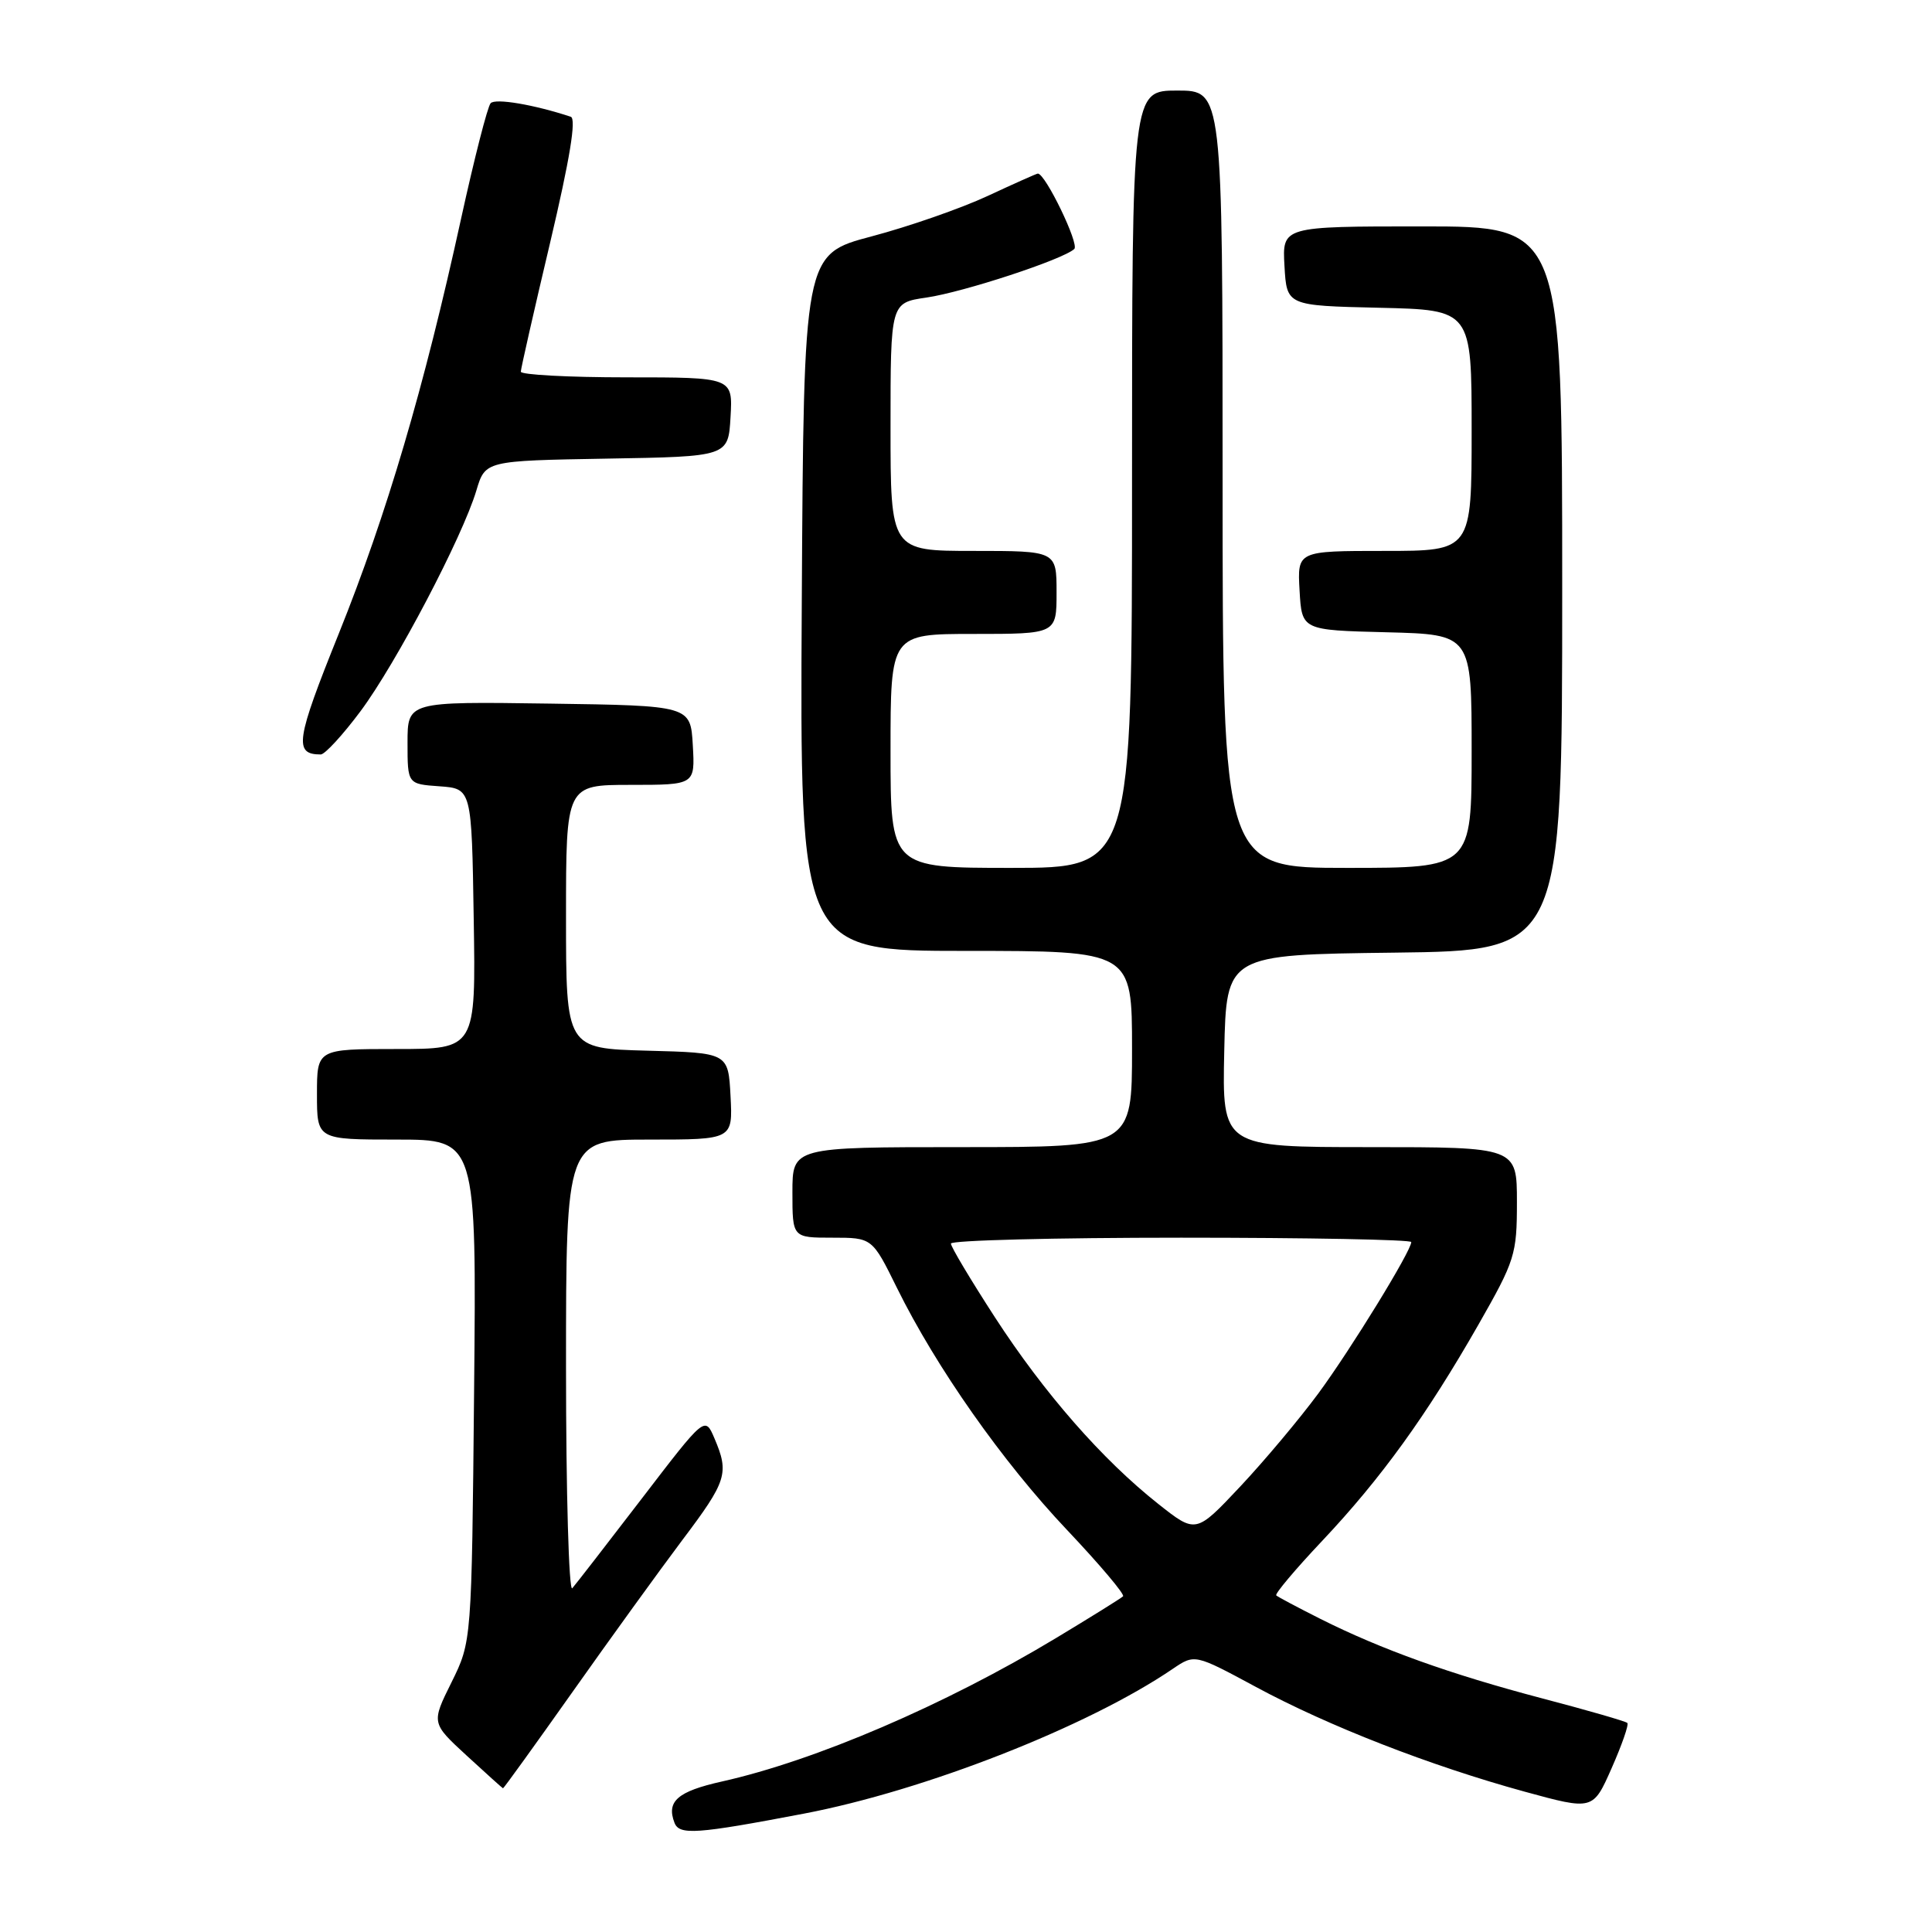 <?xml version="1.0" encoding="UTF-8" standalone="no"?>
<!DOCTYPE svg PUBLIC "-//W3C//DTD SVG 1.1//EN" "http://www.w3.org/Graphics/SVG/1.1/DTD/svg11.dtd" >
<svg xmlns="http://www.w3.org/2000/svg" xmlns:xlink="http://www.w3.org/1999/xlink" version="1.1" viewBox="0 0 256 256">
 <g >
 <path fill="currentColor"
d=" M 106.50 240.32 C 122.52 237.27 144.17 228.78 155.40 221.13 C 158.31 219.16 158.31 219.16 166.40 223.52 C 176.03 228.72 189.52 233.97 202.01 237.40 C 211.08 239.88 211.08 239.88 213.55 234.29 C 214.91 231.21 215.85 228.52 215.63 228.30 C 215.42 228.08 210.35 226.62 204.37 225.05 C 192.17 221.84 183.05 218.57 174.96 214.51 C 171.96 213.00 169.32 211.60 169.11 211.40 C 168.89 211.21 171.63 207.95 175.20 204.17 C 182.99 195.91 189.01 187.58 195.89 175.54 C 200.75 167.02 201.00 166.23 201.00 159.29 C 201.00 152.00 201.00 152.00 181.47 152.00 C 161.94 152.00 161.94 152.00 162.22 139.25 C 162.50 126.50 162.50 126.50 184.75 126.23 C 207.00 125.96 207.00 125.96 207.00 77.98 C 207.00 30.00 207.00 30.00 188.45 30.00 C 169.90 30.00 169.90 30.00 170.20 35.25 C 170.50 40.50 170.50 40.50 182.75 40.78 C 195.00 41.06 195.00 41.06 195.00 57.03 C 195.00 73.00 195.00 73.00 183.45 73.00 C 171.90 73.00 171.90 73.00 172.20 78.25 C 172.50 83.50 172.50 83.50 183.75 83.78 C 195.00 84.07 195.00 84.07 195.00 99.53 C 195.00 115.00 195.00 115.00 178.50 115.00 C 162.00 115.00 162.00 115.00 162.00 63.50 C 162.00 12.00 162.00 12.00 156.00 12.00 C 150.00 12.00 150.00 12.00 150.00 63.50 C 150.00 115.00 150.00 115.00 134.00 115.00 C 118.00 115.00 118.00 115.00 118.00 99.50 C 118.00 84.00 118.00 84.00 129.00 84.00 C 140.00 84.00 140.00 84.00 140.00 78.50 C 140.00 73.00 140.00 73.00 129.00 73.00 C 118.00 73.00 118.00 73.00 118.00 56.56 C 118.00 40.12 118.00 40.12 122.75 39.43 C 127.69 38.71 140.87 34.38 142.35 32.99 C 143.04 32.35 138.52 23.00 137.52 23.00 C 137.36 23.00 134.36 24.34 130.86 25.97 C 127.36 27.60 120.45 30.01 115.50 31.32 C 106.50 33.70 106.50 33.70 106.24 79.85 C 105.98 126.00 105.98 126.00 127.99 126.00 C 150.00 126.00 150.00 126.00 150.00 139.00 C 150.00 152.00 150.00 152.00 127.50 152.00 C 105.00 152.00 105.00 152.00 105.00 158.00 C 105.00 164.00 105.00 164.00 110.29 164.00 C 115.57 164.00 115.57 164.00 118.85 170.65 C 124.04 181.17 132.83 193.69 141.39 202.73 C 145.72 207.31 149.07 211.27 148.81 211.52 C 148.56 211.77 144.56 214.26 139.93 217.05 C 125.19 225.93 108.01 233.30 95.65 236.06 C 89.79 237.37 88.28 238.68 89.37 241.52 C 90.01 243.19 92.24 243.04 106.50 240.32 Z  M 75.82 224.25 C 80.77 217.24 87.34 208.16 90.41 204.07 C 96.33 196.22 96.64 195.21 94.66 190.57 C 93.41 187.64 93.41 187.64 85.04 198.57 C 80.43 204.58 76.29 209.93 75.83 210.45 C 75.38 210.97 75.00 197.81 75.00 181.20 C 75.00 151.00 75.00 151.00 86.05 151.00 C 97.10 151.00 97.10 151.00 96.80 145.25 C 96.50 139.50 96.50 139.50 85.75 139.22 C 75.00 138.93 75.00 138.93 75.00 121.47 C 75.00 104.00 75.00 104.00 83.55 104.00 C 92.10 104.00 92.10 104.00 91.80 98.75 C 91.50 93.50 91.50 93.50 72.75 93.23 C 54.00 92.96 54.00 92.96 54.00 98.42 C 54.00 103.89 54.00 103.89 58.25 104.19 C 62.50 104.50 62.50 104.50 62.77 121.75 C 63.05 139.00 63.05 139.00 52.52 139.00 C 42.00 139.00 42.00 139.00 42.00 145.00 C 42.00 151.00 42.00 151.00 52.57 151.00 C 63.14 151.00 63.14 151.00 62.82 184.26 C 62.50 217.51 62.50 217.51 59.83 222.91 C 57.15 228.31 57.15 228.31 61.83 232.62 C 64.40 234.98 66.57 236.94 66.65 236.96 C 66.74 236.98 70.86 231.26 75.82 224.25 Z  M 47.77 94.24 C 52.49 87.90 61.27 71.17 63.12 65.00 C 64.30 61.05 64.30 61.05 80.40 60.77 C 96.50 60.50 96.50 60.50 96.80 55.25 C 97.10 50.00 97.10 50.00 83.05 50.00 C 75.32 50.00 69.01 49.66 69.01 49.25 C 69.02 48.84 70.76 41.15 72.89 32.17 C 75.51 21.07 76.39 15.72 75.63 15.47 C 70.75 13.86 65.62 12.99 65.01 13.68 C 64.60 14.13 62.84 21.02 61.09 29.00 C 56.18 51.44 51.24 68.17 44.89 83.96 C 39.19 98.12 38.91 99.97 42.50 99.97 C 43.05 99.97 45.42 97.39 47.77 94.24 Z  M 153.48 199.28 C 146.07 193.42 138.35 184.60 131.82 174.53 C 128.62 169.59 126.00 165.21 126.00 164.78 C 126.00 164.35 139.72 164.00 156.50 164.00 C 173.28 164.00 187.00 164.26 187.00 164.58 C 187.00 165.75 179.04 178.72 174.70 184.62 C 172.22 187.98 167.56 193.54 164.33 196.98 C 158.46 203.22 158.46 203.22 153.48 199.28 Z "/>
</g>
</svg>